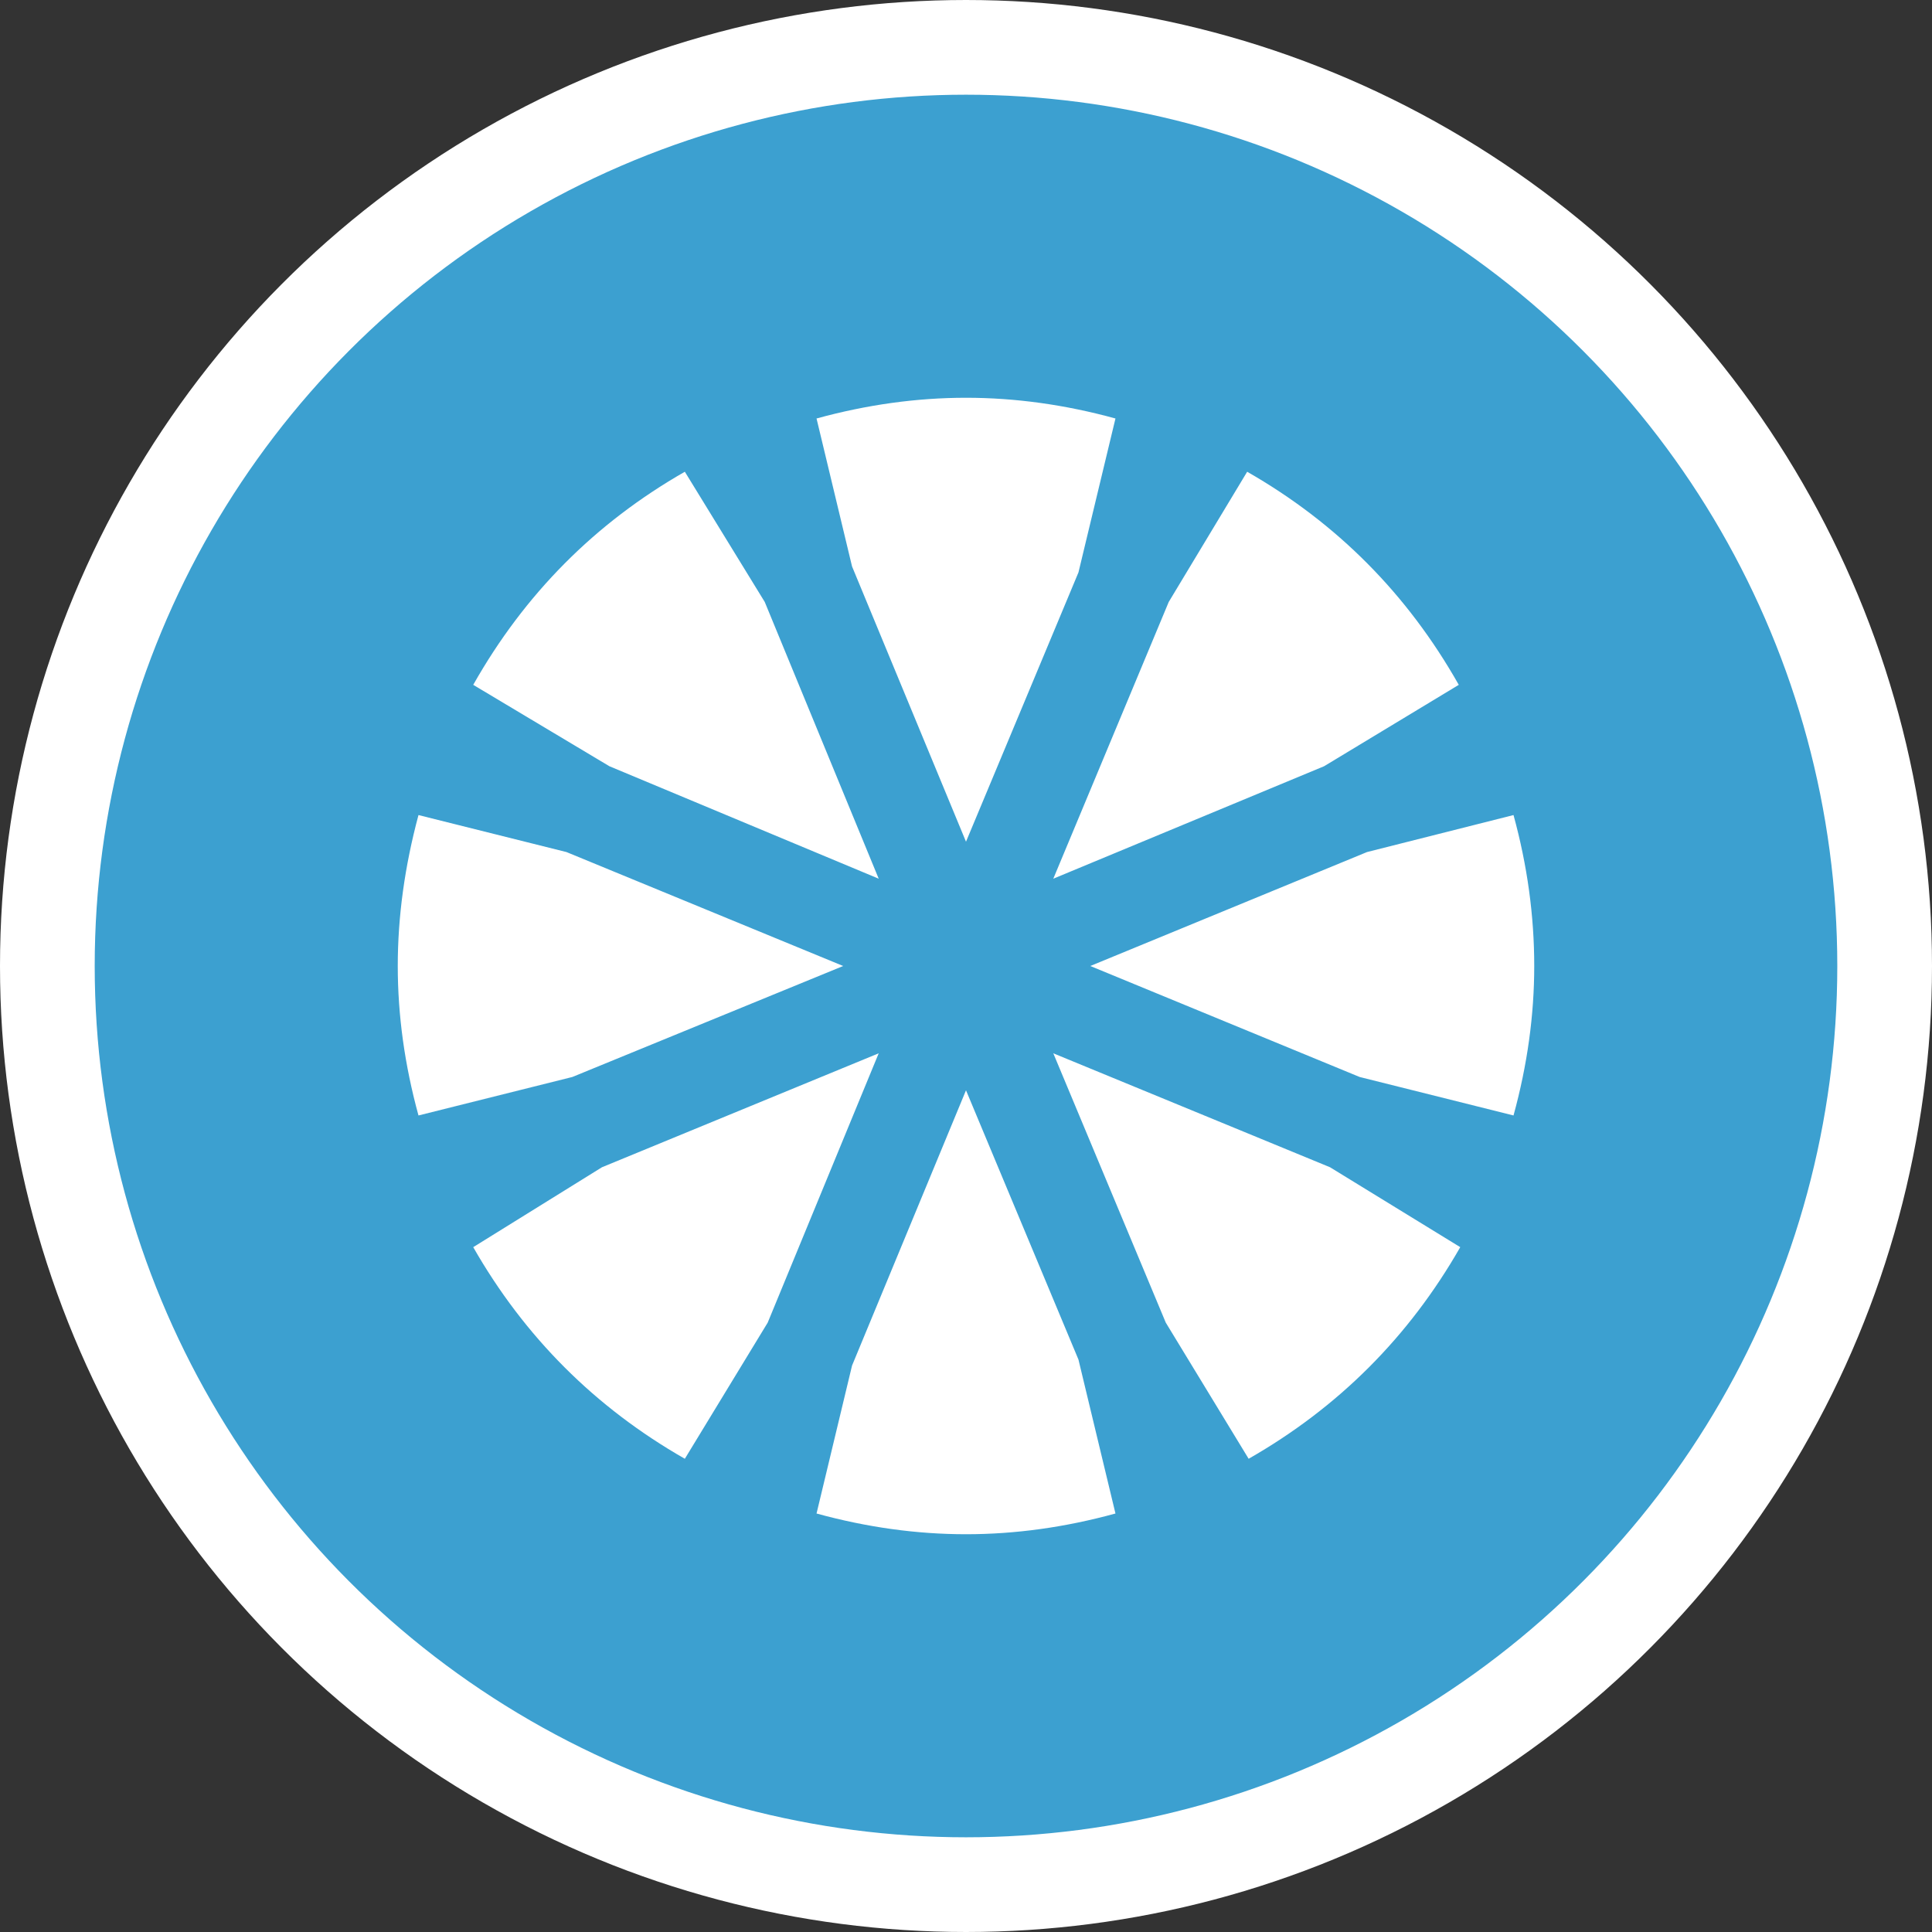 <svg width="102" height="102" viewBox="0 0 102 102" fill="none" xmlns="http://www.w3.org/2000/svg">
<rect x="0" y="0" width="102" height="102" fill="#333333" stroke="none"/>
<circle cx="51" cy="51" r="48.5" fill="#3CA0D0" stroke="white" stroke-width="5"/>
<path d="M79.906 58.891L71.781 56.859L57.562 51L72.172 44.984L79.906 43.031C80.635 45.688 81 48.344 81 51C81 53.604 80.635 56.234 79.906 58.891ZM55.609 46.391L61.703 31.781L65.844 24.906C70.583 27.615 74.307 31.365 77.016 36.156L69.906 40.453L55.609 46.391ZM51 44.438L44.984 29.906L43.109 22.094C45.766 21.365 48.396 21 51 21C53.604 21 56.234 21.365 58.891 22.094L56.938 30.219L51 44.438ZM32.172 40.453L24.984 36.156C27.693 31.365 31.417 27.615 36.156 24.906L40.375 31.781L46.391 46.391L32.172 40.453ZM44.516 51L30.219 56.859L22.094 58.891C21.365 56.234 21 53.604 21 51C21 48.396 21.365 45.74 22.094 43.031L29.906 44.984L44.516 51ZM46.391 55.609L40.531 69.828L36.156 77.016C31.417 74.307 27.693 70.583 24.984 65.844L31.781 61.625L46.391 55.609ZM51 57.562L56.938 71.781L58.891 79.906C56.234 80.635 53.604 81 51 81C48.396 81 45.766 80.635 43.109 79.906L44.984 72.094L51 57.562ZM70.219 61.625L77.094 65.844C74.385 70.583 70.662 74.307 65.922 77.016L61.547 69.828L55.609 55.609L70.219 61.625Z" fill="white"/>
</svg>
